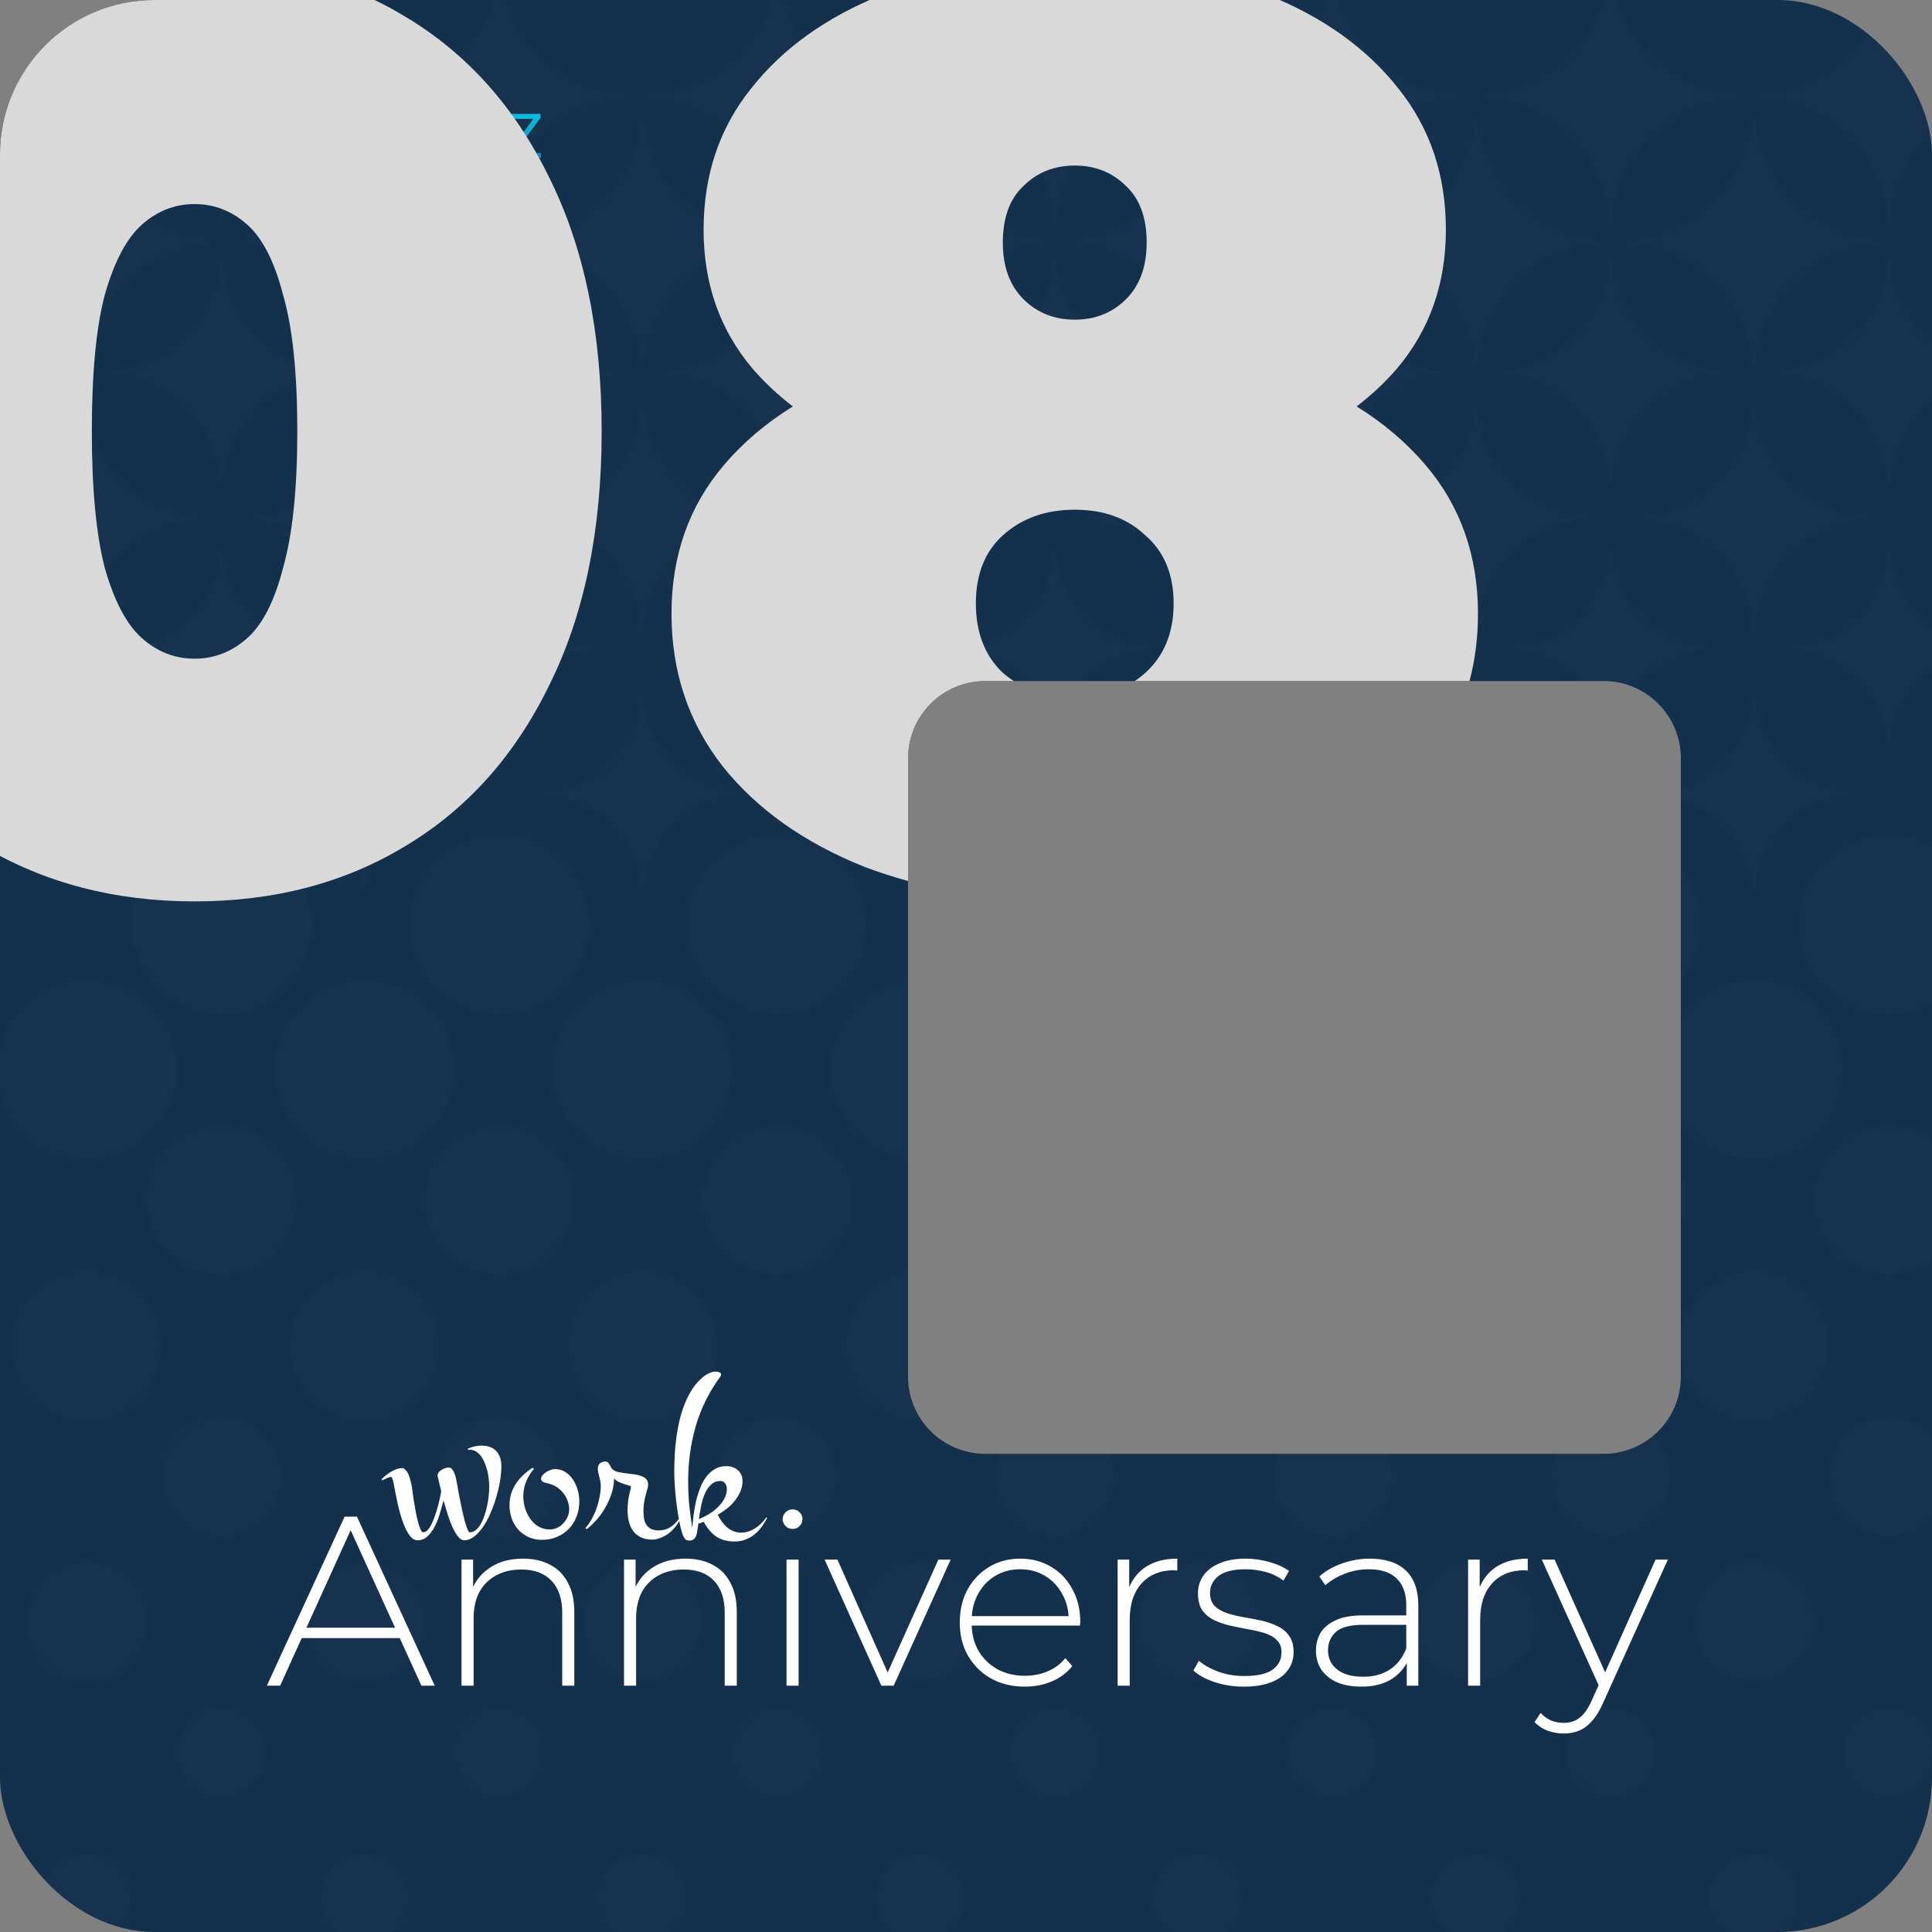 <svg width="400" height="400" viewBox="0 0 400 400" fill="none" xmlns="http://www.w3.org/2000/svg">
<rect x="0" y="0" width="400" height="400" fill="#808080" stroke="none"/>
<g clip-path="url(#clip0_611_1688)">
<path fill-rule="evenodd" clip-rule="evenodd" d="M32 0C14.327 0 0 14.327 0 32V368C0 385.673 14.327 400 32 400H368C385.673 400 400 385.673 400 368V32C400 14.327 385.673 0 368 0H32ZM204 141C195.163 141 188 148.163 188 157V285C188 293.837 195.163 301 204 301H332C340.837 301 348 293.837 348 285V157C348 148.163 340.837 141 332 141H204Z" fill="#13304C"/>
<path opacity="0.25" fill-rule="evenodd" clip-rule="evenodd" d="M45.881 47.885C45.881 32.461 33.364 19.943 17.941 19.943C33.364 19.943 45.881 7.424 45.881 -8C45.881 7.424 58.399 19.943 73.822 19.943C58.399 19.943 45.881 32.461 45.881 47.885ZM103.383 47.885C103.383 32.461 90.866 19.943 75.442 19.943C90.866 19.943 103.383 7.424 103.383 -8C103.383 7.424 115.9 19.943 131.324 19.943C115.9 19.943 103.383 32.461 103.383 47.885ZM160.941 47.885C160.941 32.461 148.423 19.943 133 19.943C148.423 19.943 160.941 7.424 160.941 -8C160.941 7.424 173.458 19.943 188.881 19.943C173.458 19.943 160.941 32.461 160.941 47.885ZM218.442 47.885C218.442 32.461 205.925 19.943 190.502 19.943C205.925 19.943 218.442 7.424 218.442 -8C218.442 7.424 230.96 19.943 246.383 19.943C230.96 19.943 218.442 32.461 218.442 47.885ZM248.004 19.943C263.427 19.943 275.944 32.461 275.944 47.885C275.944 32.461 288.462 19.943 303.885 19.943C288.462 19.943 275.944 7.424 275.944 -8C275.944 7.424 263.427 19.943 248.004 19.943ZM333.502 47.885C333.502 32.461 320.984 19.943 305.561 19.943C320.984 19.943 333.502 7.424 333.502 -8C333.502 7.424 346.019 19.943 361.442 19.943C346.019 19.943 333.502 32.461 333.502 47.885ZM363.119 19.943C378.542 19.943 391.059 32.461 391.059 47.885C391.059 32.461 403.577 19.943 419 19.943C403.577 19.943 391.059 7.424 391.059 -8C391.059 7.424 378.542 19.943 363.119 19.943ZM366.248 77.057C379.939 77.057 391.059 88.178 391.059 101.87C391.059 88.178 402.18 77.057 415.871 77.057C402.18 77.057 391.059 65.936 391.059 52.244C391.059 65.936 379.939 77.057 366.248 77.057ZM391.059 155.911C391.059 143.952 381.392 134.284 369.433 134.284C381.392 134.284 391.059 124.615 391.059 112.6C391.059 124.56 400.727 134.228 412.685 134.228C400.727 134.228 391.059 143.896 391.059 155.911ZM391.004 172.9C401.219 172.9 409.5 181.182 409.5 191.398V191.454C409.5 201.67 401.219 209.952 391.004 209.952C380.788 209.952 372.507 201.67 372.507 191.454V191.398C372.507 181.182 380.788 172.9 391.004 172.9ZM406.427 248.513C406.427 240.025 399.547 233.145 391.059 233.145C382.572 233.145 375.692 240.025 375.692 248.513C375.692 257.001 382.572 263.881 391.059 263.881C399.547 263.881 406.427 257.001 406.427 248.513ZM391.031 293.445C397.775 293.445 403.241 298.912 403.241 305.656C403.241 312.4 397.775 317.867 391.031 317.867C384.288 317.867 378.821 312.4 378.821 305.656C378.821 298.912 384.288 293.445 391.031 293.445ZM400.112 362.798C400.112 357.798 396.059 353.745 391.059 353.745H391.004C386.004 353.745 381.951 357.798 381.951 362.798V362.854C381.951 367.854 386.004 371.908 391.004 371.908H391.059C396.059 371.908 400.112 367.854 400.112 362.854V362.798ZM391.004 414.045C394.275 414.045 396.927 416.697 396.927 419.969C396.927 423.24 394.275 425.893 391.004 425.893C387.732 425.893 385.08 423.24 385.08 419.969C385.08 416.697 387.732 414.045 391.004 414.045ZM393.854 477.139C393.854 475.596 392.603 474.345 391.059 474.345C389.516 474.345 388.265 475.596 388.265 477.139C388.265 478.683 389.516 479.934 391.059 479.934C392.603 479.934 393.854 478.683 393.854 477.139ZM335.178 50.009C350.601 50.009 363.119 62.527 363.119 77.952C363.119 62.527 375.636 50.009 391.059 50.009C375.636 50.009 363.119 37.491 363.119 22.066C363.119 37.491 350.601 50.009 335.178 50.009ZM363.119 131.992C363.119 118.3 351.998 107.179 338.308 107.179C351.998 107.179 363.119 96.058 363.119 82.366C363.119 96.058 374.239 107.179 387.93 107.179C374.239 107.179 363.119 118.3 363.119 131.992ZM348 165.343C356.771 168.1 363.119 176.287 363.119 185.978C363.119 173.962 372.786 164.294 384.745 164.294C372.786 164.294 363.119 154.626 363.119 142.667C363.119 152.403 356.771 160.598 348 163.356V165.343ZM338.288 142.283C342.25 137.364 348.317 134.228 355.128 134.228C343.169 134.228 333.502 124.56 333.502 112.6C333.502 124.615 323.834 134.284 311.876 134.284C318.05 134.284 323.614 136.861 327.551 141H332C334.232 141 336.358 141.457 338.288 142.283ZM281.849 141C285.789 136.825 291.372 134.228 297.57 134.228C285.612 134.228 275.944 124.56 275.944 112.6C275.944 124.615 266.277 134.284 254.318 134.284C260.492 134.284 266.056 136.861 269.993 141H281.849ZM224.347 141C228.288 136.825 233.87 134.228 240.068 134.228C228.11 134.228 218.442 124.56 218.442 112.6C218.442 124.615 208.775 134.284 196.816 134.284C202.991 134.284 208.554 136.861 212.492 141H224.347ZM188 239.795V203.135C178.968 204.356 172.005 212.097 172.005 221.465C172.005 230.832 178.968 238.574 188 239.795ZM188 263.469C180.703 264.664 175.134 270.999 175.134 278.635C175.134 287.123 182.015 294.003 190.502 294.003C190.591 294.003 190.681 294.003 190.77 294.001C189.022 291.437 188 288.338 188 285V263.469ZM188 175.859V157C188 153.481 189.136 150.227 191.062 147.585C190.695 146.006 190.502 144.359 190.502 142.667C190.502 154.682 180.834 164.35 168.876 164.35C177.177 164.35 184.374 169.009 188 175.859ZM381.56 221.465C381.56 211.249 373.278 202.967 363.063 202.967C356.851 202.967 351.354 206.029 348 210.727V232.203C351.354 236.9 356.851 239.963 363.063 239.963C373.278 239.963 381.56 231.681 381.56 221.465ZM348 179.981V202.872C350.47 199.727 351.943 195.763 351.943 191.454V191.398C351.943 187.09 350.47 183.125 348 179.981ZM363.119 263.267C371.606 263.267 378.486 270.147 378.486 278.635C378.486 287.123 371.606 294.003 363.119 294.003C355.577 294.003 349.303 288.57 348 281.403V275.867C349.303 268.701 355.577 263.267 363.119 263.267ZM375.301 335.778C375.301 329.034 369.834 323.567 363.091 323.567C356.347 323.567 350.881 329.034 350.881 335.778C350.881 342.522 356.347 347.989 363.091 347.989C369.834 347.989 375.301 342.522 375.301 335.778ZM363.063 383.867H363.119C368.118 383.867 372.172 387.921 372.172 392.921V392.976C372.172 397.977 368.118 402.03 363.119 402.03H363.063C358.063 402.03 354.01 397.977 354.01 392.976V392.921C354.01 387.921 358.063 383.867 363.063 383.867ZM363.063 444.111C359.792 444.111 357.14 446.764 357.14 450.035C357.14 453.307 359.792 455.959 363.063 455.959H363.119C366.39 455.959 369.042 453.307 369.042 450.035C369.042 446.764 366.39 444.111 363.119 444.111H363.063ZM363.119 504.412C364.662 504.412 365.913 505.663 365.913 507.206C365.913 508.749 364.662 510 363.119 510C361.576 510 360.325 508.749 360.325 507.206C360.325 505.663 361.576 504.412 363.119 504.412ZM308.691 77.057C322.381 77.057 333.502 88.178 333.502 101.87C333.502 88.178 344.622 77.057 358.313 77.057C344.622 77.057 333.502 65.936 333.502 52.244C333.502 65.936 322.381 77.057 308.691 77.057ZM348 253.621C348.563 252.023 348.869 250.304 348.869 248.513C348.869 246.722 348.563 245.003 348 243.405V253.621ZM342.314 297.233C344.402 299.424 345.684 302.39 345.684 305.656C345.684 312.4 340.217 317.867 333.474 317.867C326.73 317.867 321.264 312.4 321.264 305.656C321.264 304.007 321.59 302.435 322.183 301H332C335.93 301 339.529 299.583 342.314 297.233ZM287.317 301C287.911 302.435 288.238 304.007 288.238 305.656C288.238 312.4 282.759 317.867 276 317.867C269.241 317.867 263.762 312.4 263.762 305.656C263.762 304.007 264.089 302.435 264.683 301H287.317ZM207.123 301C206.531 302.435 206.204 304.007 206.204 305.656C206.204 312.4 211.671 317.867 218.414 317.867C225.158 317.867 230.624 312.4 230.624 305.656C230.624 304.007 230.298 302.435 229.706 301H207.123ZM333.502 353.745H333.446C328.446 353.745 324.393 357.798 324.393 362.798V362.854C324.393 367.854 328.446 371.908 333.446 371.908H333.502C338.501 371.908 342.555 367.854 342.555 362.854V362.798C342.555 357.798 338.501 353.745 333.502 353.745ZM333.446 414.045H333.502C336.773 414.045 339.425 416.697 339.425 419.969C339.425 423.24 336.773 425.893 333.502 425.893H333.446C330.174 425.893 327.522 423.24 327.522 419.969C327.522 416.697 330.174 414.045 333.446 414.045ZM336.296 477.139C336.296 475.596 335.045 474.345 333.502 474.345C331.959 474.345 330.708 475.596 330.708 477.139C330.708 478.683 331.959 479.934 333.502 479.934C335.045 479.934 336.296 478.683 336.296 477.139ZM277.621 50.009C293.044 50.009 305.561 62.527 305.561 77.952C305.561 62.527 318.079 50.009 333.502 50.009C318.079 50.009 305.561 37.491 305.561 22.066C305.561 37.491 293.044 50.009 277.621 50.009ZM305.561 131.992C305.561 118.3 294.441 107.179 280.75 107.179C294.441 107.179 305.561 96.058 305.561 82.366C305.561 96.058 316.682 107.179 330.372 107.179C316.682 107.179 305.561 118.3 305.561 131.992ZM305.533 323.567C312.277 323.567 317.743 329.034 317.743 335.778C317.743 342.522 312.277 347.989 305.533 347.989C298.79 347.989 293.323 342.522 293.323 335.778C293.323 329.034 298.79 323.567 305.533 323.567ZM305.561 383.867H305.505C300.506 383.867 296.453 387.921 296.453 392.921V392.976C296.453 397.977 300.506 402.03 305.505 402.03H305.561C310.561 402.03 314.614 397.977 314.614 392.976V392.921C314.614 387.921 310.561 383.867 305.561 383.867ZM305.505 444.111C308.777 444.111 311.429 446.764 311.429 450.035C311.429 453.307 308.777 455.959 305.505 455.959C302.234 455.959 299.582 453.307 299.582 450.035C299.582 446.764 302.234 444.111 305.505 444.111ZM308.355 507.206C308.355 505.663 307.104 504.412 305.561 504.412C304.018 504.412 302.767 505.663 302.767 507.206C302.767 508.749 304.018 510 305.561 510C307.104 510 308.355 508.749 308.355 507.206ZM275.944 101.87C275.944 88.178 264.824 77.057 251.133 77.057C264.824 77.057 275.944 65.936 275.944 52.244C275.944 65.936 287.065 77.057 300.755 77.057C287.065 77.057 275.944 88.178 275.944 101.87ZM275.944 353.745H276C281 353.745 285.053 357.798 285.053 362.798V362.854C285.053 367.854 281 371.908 276 371.908H275.944C270.944 371.908 266.891 367.854 266.891 362.854V362.798C266.891 357.798 270.944 353.745 275.944 353.745ZM281.868 419.969C281.868 416.697 279.216 414.045 275.944 414.045C272.673 414.045 270.021 416.697 270.021 419.969C270.021 423.24 272.673 425.893 275.944 425.893C279.216 425.893 281.868 423.24 281.868 419.969ZM275.944 474.345C277.487 474.345 278.738 475.596 278.738 477.139C278.738 478.683 277.487 479.934 275.944 479.934C274.401 479.934 273.15 478.683 273.15 477.139C273.15 475.596 274.401 474.345 275.944 474.345ZM248.004 77.952C248.004 62.527 235.486 50.009 220.063 50.009C235.486 50.009 248.004 37.491 248.004 22.066C248.004 37.491 260.521 50.009 275.944 50.009C260.521 50.009 248.004 62.527 248.004 77.952ZM223.192 107.179C236.883 107.179 248.004 118.3 248.004 131.992C248.004 118.3 259.124 107.179 272.815 107.179C259.124 107.179 248.004 96.058 248.004 82.366C248.004 96.058 236.883 107.179 223.192 107.179ZM260.297 335.778C260.297 329.034 254.818 323.567 248.059 323.567C241.301 323.567 235.821 329.034 235.821 335.778C235.821 342.522 241.301 347.989 248.059 347.989C254.818 347.989 260.297 342.522 260.297 335.778ZM238.951 392.921C238.951 387.921 243.004 383.867 248.004 383.867H248.059C253.059 383.867 257.112 387.921 257.112 392.921V392.976C257.112 397.977 253.059 402.03 248.059 402.03H248.004C243.004 402.03 238.951 397.977 238.951 392.976V392.921ZM253.927 450.035C253.927 446.764 251.275 444.111 248.004 444.111C244.732 444.111 242.08 446.764 242.08 450.035C242.08 453.307 244.732 455.959 248.004 455.959C251.275 455.959 253.927 453.307 253.927 450.035ZM248.004 504.412C249.547 504.412 250.798 505.663 250.798 507.206C250.798 508.749 249.547 510 248.004 510C246.46 510 245.209 508.749 245.209 507.206C245.209 505.663 246.46 504.412 248.004 504.412ZM193.631 77.057C207.322 77.057 218.442 88.178 218.442 101.87C218.442 88.178 229.563 77.057 243.254 77.057C229.563 77.057 218.442 65.936 218.442 52.244C218.442 65.936 207.322 77.057 193.631 77.057ZM218.498 353.745H218.442C213.443 353.745 209.39 357.798 209.39 362.798V362.854C209.39 367.854 213.443 371.908 218.442 371.908H218.498C223.498 371.908 227.551 367.854 227.551 362.854V362.798C227.551 357.798 223.498 353.745 218.498 353.745ZM218.442 414.045H218.498C221.77 414.045 224.422 416.697 224.422 419.969C224.422 423.24 221.77 425.893 218.498 425.893H218.442C215.171 425.893 212.519 423.24 212.519 419.969C212.519 416.697 215.171 414.045 218.442 414.045ZM221.236 477.139C221.236 475.596 219.986 474.345 218.442 474.345C216.899 474.345 215.648 475.596 215.648 477.139C215.648 478.683 216.899 479.934 218.442 479.934C219.986 479.934 221.236 478.683 221.236 477.139ZM162.561 50.009C177.984 50.009 190.502 62.527 190.502 77.952C190.502 62.527 203.019 50.009 218.442 50.009C203.019 50.009 190.502 37.491 190.502 22.066C190.502 37.491 177.984 50.009 162.561 50.009ZM190.502 131.992C190.502 118.3 179.381 107.179 165.691 107.179C179.381 107.179 190.502 96.058 190.502 82.366C190.502 96.058 201.622 107.179 215.313 107.179C201.622 107.179 190.502 118.3 190.502 131.992ZM202.684 335.778C202.684 329.034 197.217 323.567 190.474 323.567C183.73 323.567 178.264 329.034 178.264 335.778C178.264 342.522 183.73 347.989 190.474 347.989C197.217 347.989 202.684 342.522 202.684 335.778ZM190.502 383.867H190.558C195.557 383.867 199.61 387.921 199.61 392.921V392.976C199.61 397.977 195.557 402.03 190.558 402.03H190.502C185.502 402.03 181.449 397.977 181.449 392.976V392.921C181.449 387.921 185.502 383.867 190.502 383.867ZM190.558 444.111H190.502C187.23 444.111 184.578 446.764 184.578 450.035C184.578 453.307 187.23 455.959 190.502 455.959H190.558C193.829 455.959 196.481 453.307 196.481 450.035C196.481 446.764 193.829 444.111 190.558 444.111ZM190.502 504.412C192.045 504.412 193.296 505.663 193.296 507.206C193.296 508.749 192.045 510 190.502 510C188.959 510 187.708 508.749 187.708 507.206C187.708 505.663 188.959 504.412 190.502 504.412ZM136.129 77.057C149.82 77.057 160.941 88.178 160.941 101.87C160.941 88.178 172.061 77.057 185.752 77.057C172.061 77.057 160.941 65.936 160.941 52.244C160.941 65.936 149.82 77.057 136.129 77.057ZM160.941 155.911C160.941 143.952 151.273 134.284 139.315 134.284C151.273 134.284 160.941 124.615 160.941 112.6C160.941 124.56 170.608 134.228 182.567 134.228C170.608 134.228 160.941 143.896 160.941 155.911ZM160.885 172.9C171.1 172.9 179.381 181.182 179.381 191.398V191.454C179.381 201.67 171.1 209.952 160.885 209.952C150.669 209.952 142.388 201.67 142.388 191.454V191.398C142.388 181.182 150.669 172.9 160.885 172.9ZM176.308 248.513C176.308 240.025 169.428 233.145 160.941 233.145C152.453 233.145 145.573 240.025 145.573 248.513C145.573 257.001 152.453 263.881 160.941 263.881C169.428 263.881 176.308 257.001 176.308 248.513ZM160.913 293.445C167.656 293.445 173.123 298.912 173.123 305.656C173.123 312.4 167.656 317.867 160.913 317.867C154.169 317.867 148.703 312.4 148.703 305.656C148.703 298.912 154.169 293.445 160.913 293.445ZM160.941 353.745H160.885C155.885 353.745 151.832 357.798 151.832 362.798V362.854C151.832 367.854 155.885 371.908 160.885 371.908H160.941C165.94 371.908 169.993 367.854 169.993 362.854V362.798C169.993 357.798 165.94 353.745 160.941 353.745ZM160.885 414.045C164.156 414.045 166.808 416.697 166.808 419.969C166.808 423.24 164.156 425.893 160.885 425.893C157.613 425.893 154.961 423.24 154.961 419.969C154.961 416.697 157.613 414.045 160.885 414.045ZM163.735 477.139C163.735 475.596 162.484 474.345 160.941 474.345C159.397 474.345 158.147 475.596 158.147 477.139C158.147 478.683 159.397 479.934 160.941 479.934C162.484 479.934 163.735 478.683 163.735 477.139ZM105.059 50.009C120.483 50.009 133 62.527 133 77.952C133 62.527 145.517 50.009 160.941 50.009C145.517 50.009 133 37.491 133 22.066C133 37.491 120.483 50.009 105.059 50.009ZM133 131.992C133 118.3 121.88 107.179 108.189 107.179C121.88 107.179 133 96.058 133 82.366C133 96.058 144.12 107.179 157.811 107.179C144.12 107.179 133 118.3 133 131.992ZM111.374 164.35C123.333 164.35 133 174.018 133 185.978C133 173.962 142.667 164.294 154.626 164.294C142.667 164.294 133 154.626 133 142.667C133 154.682 123.333 164.35 111.374 164.35ZM151.441 221.465C151.441 211.249 143.16 202.967 132.944 202.967C122.729 202.967 114.447 211.249 114.447 221.465C114.447 231.681 122.729 239.963 132.944 239.963C143.16 239.963 151.441 231.681 151.441 221.465ZM133 263.267C141.487 263.267 148.367 270.147 148.367 278.635C148.367 287.123 141.487 294.003 133 294.003C124.513 294.003 117.633 287.123 117.633 278.635C117.633 270.147 124.513 263.267 133 263.267ZM145.238 335.778C145.238 329.034 139.759 323.567 133 323.567C126.241 323.567 120.762 329.034 120.762 335.778C120.762 342.522 126.241 347.989 133 347.989C139.759 347.989 145.238 342.522 145.238 335.778ZM132.944 383.867H133C138 383.867 142.053 387.921 142.053 392.921V392.976C142.053 397.977 138 402.03 133 402.03H132.944C127.944 402.03 123.891 397.977 123.891 392.976V392.921C123.891 387.921 127.944 383.867 132.944 383.867ZM138.868 450.035C138.868 446.764 136.216 444.111 132.944 444.111C129.673 444.111 127.021 446.764 127.021 450.035C127.021 453.307 129.673 455.959 132.944 455.959C136.216 455.959 138.868 453.307 138.868 450.035ZM133 504.412C134.543 504.412 135.794 505.663 135.794 507.206C135.794 508.749 134.543 510 133 510C131.457 510 130.206 508.749 130.206 507.206C130.206 505.663 131.457 504.412 133 504.412ZM78.572 77.057C92.263 77.057 103.383 88.178 103.383 101.87C103.383 88.178 114.503 77.057 128.194 77.057C114.503 77.057 103.383 65.936 103.383 52.244C103.383 65.936 92.263 77.057 78.572 77.057ZM103.383 155.911C103.383 143.952 93.716 134.284 81.757 134.284C93.716 134.284 103.383 124.615 103.383 112.6C103.383 124.56 113.05 134.228 125.009 134.228C113.05 134.228 103.383 143.896 103.383 155.911ZM103.383 172.9H103.439C113.654 172.9 121.936 181.182 121.936 191.398V191.454C121.936 201.67 113.654 209.952 103.439 209.952H103.383C93.168 209.952 84.886 201.67 84.886 191.454V191.398C84.886 181.182 93.168 172.9 103.383 172.9ZM118.75 248.513C118.75 240.025 111.87 233.145 103.383 233.145C94.896 233.145 88.016 240.025 88.016 248.513C88.016 257.001 94.896 263.881 103.383 263.881C111.87 263.881 118.75 257.001 118.75 248.513ZM103.411 293.445C110.154 293.445 115.621 298.912 115.621 305.656C115.621 312.4 110.154 317.867 103.411 317.867C96.668 317.867 91.201 312.4 91.201 305.656C91.201 298.912 96.668 293.445 103.411 293.445ZM103.439 353.745H103.383C98.383 353.745 94.33 357.798 94.33 362.798V362.854C94.33 367.854 98.383 371.908 103.383 371.908H103.439C108.439 371.908 112.492 367.854 112.492 362.854V362.798C112.492 357.798 108.439 353.745 103.439 353.745ZM103.383 414.045C106.654 414.045 109.306 416.697 109.306 419.969C109.306 423.24 106.654 425.893 103.383 425.893C100.112 425.893 97.46 423.24 97.46 419.969C97.46 416.697 100.112 414.045 103.383 414.045ZM106.177 477.139C106.177 475.596 104.926 474.345 103.383 474.345C101.84 474.345 100.589 475.596 100.589 477.139C100.589 478.683 101.84 479.934 103.383 479.934C104.926 479.934 106.177 478.683 106.177 477.139ZM47.502 50.009C62.925 50.009 75.442 62.527 75.442 77.952C75.442 62.527 87.96 50.009 103.383 50.009C87.96 50.009 75.442 37.491 75.442 22.066C75.442 37.491 62.925 50.009 47.502 50.009ZM75.442 131.992C75.442 118.3 64.322 107.179 50.631 107.179C64.322 107.179 75.442 96.058 75.442 82.366C75.442 96.058 86.563 107.179 100.254 107.179C86.563 107.179 75.442 118.3 75.442 131.992ZM53.816 164.35C65.775 164.35 75.442 174.018 75.442 185.978C75.442 173.962 85.11 164.294 97.068 164.294C85.11 164.294 75.442 154.626 75.442 142.667C75.442 154.682 65.775 164.35 53.816 164.35ZM93.939 221.465C93.939 211.249 85.658 202.967 75.442 202.967C65.227 202.967 56.946 211.249 56.946 221.465C56.946 231.681 65.227 239.963 75.442 239.963C85.658 239.963 93.939 231.681 93.939 221.465ZM75.442 263.267C83.93 263.267 90.81 270.147 90.81 278.635C90.81 287.123 83.93 294.003 75.442 294.003C66.955 294.003 60.075 287.123 60.075 278.635C60.075 270.147 66.955 263.267 75.442 263.267ZM87.68 335.778C87.68 329.034 82.214 323.567 75.47 323.567C68.727 323.567 63.26 329.034 63.26 335.778C63.26 342.522 68.727 347.989 75.47 347.989C82.214 347.989 87.68 342.522 87.68 335.778ZM75.442 383.867H75.498C80.498 383.867 84.551 387.921 84.551 392.921V392.976C84.551 397.977 80.498 402.03 75.498 402.03H75.442C70.443 402.03 66.39 397.977 66.39 392.976V392.921C66.39 387.921 70.443 383.867 75.442 383.867ZM81.366 450.035C81.366 446.764 78.714 444.111 75.442 444.111C72.171 444.111 69.519 446.764 69.519 450.035C69.519 453.307 72.171 455.959 75.442 455.959C78.714 455.959 81.366 453.307 81.366 450.035ZM75.442 504.412C76.986 504.412 78.236 505.663 78.236 507.206C78.236 508.749 76.986 510 75.442 510C73.899 510 72.648 508.749 72.648 507.206C72.648 505.663 73.899 504.412 75.442 504.412ZM21.07 77.057C34.761 77.057 45.881 88.178 45.881 101.87C45.881 88.178 57.002 77.057 70.692 77.057C57.002 77.057 45.881 65.936 45.881 52.244C45.881 65.936 34.761 77.057 21.07 77.057ZM45.881 155.911C45.881 143.952 36.214 134.284 24.255 134.284C36.214 134.284 45.881 124.615 45.881 112.6C45.881 124.56 55.549 134.228 67.507 134.228C55.549 134.228 45.881 143.896 45.881 155.911ZM45.881 172.9C56.097 172.9 64.378 181.182 64.378 191.398V191.454C64.378 201.67 56.097 209.952 45.881 209.952C35.666 209.952 27.384 201.67 27.384 191.454V191.398C27.384 181.182 35.666 172.9 45.881 172.9ZM61.249 248.513C61.249 240.025 54.368 233.145 45.881 233.145C37.394 233.145 30.514 240.025 30.514 248.513C30.514 257.001 37.394 263.881 45.881 263.881C54.368 263.881 61.249 257.001 61.249 248.513ZM45.853 293.445C52.597 293.445 58.063 298.912 58.063 305.656C58.063 312.4 52.597 317.867 45.853 317.867C39.11 317.867 33.643 312.4 33.643 305.656C33.643 298.912 39.11 293.445 45.853 293.445ZM45.937 353.745H45.881C40.882 353.745 36.828 357.798 36.828 362.798V362.854C36.828 367.854 40.882 371.908 45.881 371.908H45.937C50.937 371.908 54.99 367.854 54.99 362.854V362.798C54.99 357.798 50.937 353.745 45.937 353.745ZM45.881 414.045C49.153 414.045 51.805 416.697 51.805 419.969C51.805 423.24 49.153 425.893 45.881 425.893C42.61 425.893 39.958 423.24 39.958 419.969C39.958 416.697 42.61 414.045 45.881 414.045ZM48.675 477.139C48.675 475.596 47.424 474.345 45.881 474.345C44.338 474.345 43.087 475.596 43.087 477.139C43.087 478.683 44.338 479.934 45.881 479.934C47.424 479.934 48.675 478.683 48.675 477.139ZM-10 50.009C5.423 50.009 17.941 62.527 17.941 77.952C17.941 62.527 30.458 50.009 45.881 50.009C30.458 50.009 17.941 37.491 17.941 22.066C17.941 37.491 5.423 50.009 -10 50.009ZM17.941 131.992C17.941 118.3 6.82 107.179 -6.871 107.179C6.82 107.179 17.941 96.058 17.941 82.366C17.941 96.058 29.061 107.179 42.752 107.179C29.061 107.179 17.941 118.3 17.941 131.992ZM-3.685 164.35C8.273 164.35 17.941 174.018 17.941 185.978C17.941 173.962 27.608 164.294 39.567 164.294C27.608 164.294 17.941 154.626 17.941 142.667C17.941 154.682 8.273 164.35 -3.685 164.35ZM36.437 221.465C36.437 211.249 28.156 202.967 17.941 202.967C7.725 202.967 -0.556 211.249 -0.556 221.465C-0.556 231.681 7.725 239.963 17.941 239.963C28.156 239.963 36.437 231.681 36.437 221.465ZM17.941 263.267C26.428 263.267 33.308 270.147 33.308 278.635C33.308 287.123 26.428 294.003 17.941 294.003C9.453 294.003 2.573 287.123 2.573 278.635C2.573 270.147 9.453 263.267 17.941 263.267ZM30.179 335.778C30.179 329.034 24.699 323.567 17.941 323.567C11.182 323.567 5.703 329.034 5.703 335.778C5.703 342.522 11.182 347.989 17.941 347.989C24.699 347.989 30.179 342.522 30.179 335.778ZM17.941 383.867H17.997C22.996 383.867 27.049 387.921 27.049 392.921V392.976C27.049 397.977 22.996 402.03 17.997 402.03H17.941C12.941 402.03 8.888 397.977 8.888 392.976V392.921C8.888 387.921 12.941 383.867 17.941 383.867ZM23.864 450.035C23.864 446.764 21.212 444.111 17.941 444.111C14.669 444.111 12.017 446.764 12.017 450.035C12.017 453.307 14.669 455.959 17.941 455.959C21.212 455.959 23.864 453.307 23.864 450.035ZM17.941 504.412C19.484 504.412 20.735 505.663 20.735 507.206C20.735 508.749 19.484 510 17.941 510C16.398 510 15.146 508.749 15.146 507.206C15.146 505.663 16.398 504.412 17.941 504.412Z" fill="white" fill-opacity="0.05"/>
<path d="M103.805 303.547C103.805 304.442 103.715 305.451 103.536 306.574C103.357 307.681 103.097 308.804 102.755 309.943C102.429 311.083 102.031 312.189 101.559 313.264C101.103 314.338 100.582 315.298 99.996 316.145C99.426 316.975 98.808 317.642 98.141 318.146C97.49 318.651 96.806 318.903 96.09 318.903C95.667 318.903 95.252 318.651 94.845 318.146C94.454 317.658 94.072 317.015 93.697 316.218C93.339 315.42 93.005 314.533 92.696 313.557C92.387 312.58 92.102 311.612 91.842 310.651C91.598 311.547 91.329 312.482 91.036 313.459C90.743 314.436 90.385 315.331 89.962 316.145C89.539 316.942 89.042 317.601 88.473 318.122C87.903 318.643 87.228 318.903 86.446 318.903C85.942 318.903 85.478 318.667 85.055 318.195C84.648 317.723 84.273 317.129 83.932 316.413C83.606 315.681 83.305 314.875 83.028 313.996C82.768 313.101 82.54 312.238 82.345 311.408C82.166 310.562 82.011 309.797 81.881 309.113C81.751 308.43 81.653 307.925 81.588 307.6C81.572 307.551 81.547 307.429 81.515 307.233C81.482 307.038 81.441 306.835 81.393 306.623C81.344 306.411 81.279 306.224 81.197 306.062C81.132 305.882 81.067 305.793 81.002 305.793C80.725 305.793 80.4 305.882 80.025 306.062C79.667 306.224 79.374 306.371 79.147 306.501L79 306.257C79.228 306.013 79.505 305.76 79.83 305.5C80.172 305.223 80.53 304.971 80.904 304.743C81.295 304.515 81.686 304.328 82.076 304.182C82.483 304.035 82.857 303.962 83.199 303.962C83.492 303.962 83.753 304.092 83.981 304.353C84.225 304.597 84.428 304.914 84.591 305.305C84.754 305.695 84.892 306.135 85.006 306.623C85.136 307.095 85.234 307.567 85.299 308.039C85.38 308.495 85.437 308.91 85.47 309.284C85.519 309.659 85.559 309.943 85.592 310.139C85.608 310.269 85.649 310.537 85.714 310.944C85.779 311.335 85.86 311.799 85.958 312.336C86.056 312.857 86.162 313.41 86.275 313.996C86.406 314.566 86.544 315.095 86.69 315.583C86.837 316.055 86.983 316.454 87.13 316.779C87.293 317.089 87.447 317.243 87.594 317.243C88.049 317.243 88.473 316.958 88.863 316.389C89.254 315.803 89.604 315.078 89.913 314.216C90.239 313.353 90.523 312.434 90.768 311.457C91.012 310.48 91.207 309.585 91.353 308.771C91.191 308.12 91.052 307.543 90.939 307.038C90.825 306.517 90.727 306.102 90.645 305.793C90.613 305.728 90.597 305.614 90.597 305.451C90.597 305.223 90.678 305.012 90.841 304.816C91.004 304.621 91.207 304.45 91.451 304.304C91.695 304.157 91.948 304.043 92.208 303.962C92.468 303.881 92.696 303.84 92.892 303.84C93.217 303.84 93.486 303.994 93.697 304.304C93.909 304.597 94.08 304.947 94.21 305.354C94.34 305.76 94.438 306.175 94.503 306.599C94.584 307.006 94.649 307.323 94.698 307.551C94.715 307.665 94.763 307.982 94.845 308.503C94.942 309.024 95.064 309.642 95.211 310.358C95.357 311.075 95.512 311.84 95.675 312.653C95.854 313.451 96.033 314.191 96.212 314.875C96.407 315.559 96.594 316.128 96.773 316.584C96.953 317.023 97.115 317.243 97.262 317.243C97.701 317.243 98.108 317.097 98.482 316.804C98.857 316.494 99.19 316.096 99.483 315.607C99.793 315.103 100.053 314.533 100.265 313.898C100.493 313.247 100.68 312.572 100.826 311.872C100.989 311.172 101.103 310.48 101.168 309.797C101.249 309.097 101.29 308.446 101.29 307.844C101.29 307.339 101.257 306.794 101.192 306.208C101.127 305.606 101.021 305.012 100.875 304.426C100.729 303.84 100.533 303.278 100.289 302.741C100.061 302.188 99.784 301.716 99.459 301.325C99.133 300.918 98.759 300.609 98.336 300.397C97.913 300.186 97.433 300.113 96.895 300.178L96.847 299.958C97.27 299.746 97.717 299.584 98.189 299.47C98.662 299.356 99.15 299.299 99.654 299.299C101.038 299.299 102.071 299.681 102.755 300.446C103.455 301.195 103.805 302.229 103.805 303.547ZM119.942 310.798C119.942 311.937 119.755 312.995 119.381 313.972C119.007 314.948 118.478 315.795 117.794 316.511C117.11 317.227 116.288 317.788 115.328 318.195C114.384 318.602 113.334 318.806 112.179 318.806C111.153 318.806 110.226 318.61 109.396 318.22C108.582 317.845 107.882 317.333 107.296 316.682C106.71 316.031 106.262 315.274 105.953 314.411C105.644 313.532 105.489 312.596 105.489 311.604C105.489 310.773 105.603 309.984 105.831 309.235C106.075 308.487 106.409 307.795 106.832 307.16C107.255 306.509 107.76 305.915 108.346 305.378C108.932 304.825 109.566 304.328 110.25 303.889L110.543 304.108C109.859 304.906 109.322 305.785 108.932 306.745C108.541 307.705 108.346 308.723 108.346 309.797C108.346 310.578 108.46 311.376 108.688 312.189C108.932 312.987 109.282 313.719 109.737 314.387C110.193 315.054 110.763 315.599 111.446 316.022C112.13 316.446 112.911 316.657 113.79 316.657C114.343 316.657 114.864 316.543 115.353 316.315C115.841 316.088 116.264 315.778 116.622 315.388C116.996 314.997 117.289 314.558 117.501 314.069C117.729 313.565 117.843 313.044 117.843 312.507C117.843 311.986 117.761 311.481 117.599 310.993C117.452 310.489 117.241 310.025 116.964 309.602C116.687 309.162 116.354 308.771 115.963 308.43C115.572 308.072 115.149 307.779 114.693 307.551C114.433 307.421 114.181 307.323 113.937 307.258C113.709 307.193 113.456 307.119 113.18 307.038C113.066 307.022 112.944 306.997 112.813 306.965C112.683 306.916 112.561 306.867 112.447 306.818C112.333 306.753 112.236 306.672 112.154 306.574C112.073 306.477 112.032 306.354 112.032 306.208C112.032 305.915 112.138 305.646 112.35 305.402C112.561 305.158 112.813 304.947 113.106 304.768C113.399 304.572 113.709 304.426 114.034 304.328C114.36 304.214 114.645 304.157 114.889 304.157C115.719 304.157 116.451 304.369 117.086 304.792C117.721 305.215 118.25 305.752 118.673 306.403C119.096 307.054 119.413 307.771 119.625 308.552C119.837 309.333 119.942 310.082 119.942 310.798ZM140.816 314.509C140.523 315.16 140.149 315.746 139.693 316.267C139.254 316.787 138.774 317.235 138.253 317.609C137.732 317.967 137.195 318.244 136.642 318.439C136.088 318.651 135.559 318.757 135.055 318.757C134.111 318.757 133.313 318.594 132.662 318.269C132.011 317.943 131.482 317.504 131.075 316.95C130.668 316.397 130.375 315.746 130.196 314.997C130.017 314.248 129.928 313.451 129.928 312.604C129.928 311.953 129.977 311.278 130.074 310.578C130.172 309.878 130.31 309.203 130.489 308.552C130.522 308.454 130.554 308.34 130.587 308.21C130.619 308.063 130.636 307.941 130.636 307.844C130.636 307.762 130.587 307.697 130.489 307.648C130.213 307.551 129.92 307.461 129.61 307.38C129.301 307.282 128.992 307.176 128.683 307.062C128.39 306.949 128.105 306.818 127.828 306.672C127.568 306.525 127.34 306.338 127.145 306.11C127.128 307.087 126.965 308.08 126.656 309.089C126.347 310.082 125.932 311.042 125.411 311.97C124.907 312.881 124.312 313.736 123.629 314.533C122.945 315.331 122.221 316.022 121.456 316.608L121.212 316.364C121.684 315.843 122.115 315.225 122.506 314.509C122.896 313.793 123.23 313.044 123.507 312.263C123.784 311.481 123.995 310.692 124.142 309.895C124.304 309.097 124.386 308.348 124.386 307.648C124.386 307.29 124.353 306.957 124.288 306.647C124.223 306.322 124.15 306.013 124.068 305.72C124.003 305.427 123.938 305.15 123.873 304.89C123.808 304.613 123.775 304.336 123.775 304.06C123.775 303.604 123.922 303.246 124.215 302.985C124.508 302.725 124.882 302.595 125.338 302.595C125.582 302.595 125.769 302.668 125.899 302.814C126.03 302.945 126.144 303.107 126.241 303.303C126.339 303.498 126.453 303.701 126.583 303.913C126.713 304.125 126.9 304.304 127.145 304.45C127.454 304.629 127.844 304.759 128.316 304.841C128.788 304.922 129.285 304.995 129.806 305.061C130.326 305.126 130.847 305.191 131.368 305.256C131.889 305.321 132.353 305.435 132.76 305.598C133.183 305.744 133.525 305.956 133.785 306.232C134.046 306.493 134.176 306.851 134.176 307.307C134.176 307.535 134.151 307.762 134.103 307.99C134.07 308.202 134.013 308.405 133.932 308.601C133.736 309.284 133.565 309.984 133.419 310.7C133.289 311.4 133.224 312.1 133.224 312.8C133.224 313.402 133.264 313.955 133.346 314.46C133.443 314.948 133.614 315.371 133.858 315.729C134.103 316.088 134.428 316.364 134.835 316.56C135.242 316.755 135.763 316.853 136.397 316.853C137.309 316.853 138.106 316.633 138.79 316.193C139.474 315.738 140.076 315.144 140.597 314.411L140.816 314.509ZM158.834 314.265C158.508 314.899 158.134 315.51 157.711 316.096C157.288 316.682 156.799 317.202 156.246 317.658C155.693 318.114 155.074 318.472 154.391 318.732C153.707 319.009 152.934 319.147 152.071 319.147C150.509 319.147 149.223 318.789 148.214 318.073C147.221 317.357 146.383 316.356 145.699 315.07C145.504 315.152 145.309 315.225 145.113 315.29C144.934 315.339 144.755 315.396 144.576 315.461C144.544 315.738 144.511 315.99 144.479 316.218C144.446 316.446 144.413 316.657 144.381 316.853C144.348 317.064 144.308 317.292 144.259 317.536C144.21 317.78 144.129 318.008 144.015 318.22C143.901 318.431 143.746 318.602 143.551 318.732C143.355 318.879 143.087 318.952 142.745 318.952C142.257 318.952 141.915 318.798 141.72 318.488C141.524 318.195 141.37 317.87 141.256 317.512C141.012 316.73 140.784 315.786 140.572 314.68C140.377 313.573 140.206 312.434 140.06 311.262C139.913 310.074 139.799 308.902 139.718 307.746C139.636 306.59 139.596 305.565 139.596 304.67C139.596 303.596 139.628 302.465 139.693 301.276C139.758 300.072 139.872 298.859 140.035 297.639C140.198 296.418 140.418 295.214 140.694 294.025C140.987 292.821 141.354 291.674 141.793 290.583C142.232 289.493 142.753 288.483 143.355 287.556C143.974 286.612 144.698 285.798 145.528 285.114C145.903 284.805 146.326 284.536 146.798 284.309C147.286 284.081 147.766 283.967 148.238 283.967C148.434 283.967 148.653 284.016 148.897 284.113C149.158 284.195 149.288 284.357 149.288 284.602C149.288 284.732 149.223 284.886 149.093 285.065C146.765 288.272 145.081 291.682 144.039 295.295C142.997 298.892 142.477 302.709 142.477 306.745C142.477 308.405 142.55 310.008 142.696 311.555C142.859 313.085 143.071 314.688 143.331 316.364C143.396 315.518 143.486 314.615 143.6 313.654C143.73 312.678 143.901 311.717 144.112 310.773C144.34 309.829 144.625 308.926 144.967 308.063C145.309 307.185 145.732 306.411 146.236 305.744C146.741 305.077 147.327 304.548 147.994 304.157C148.678 303.75 149.475 303.547 150.387 303.547C151.347 303.547 152.145 303.832 152.779 304.401C153.414 304.955 153.731 305.72 153.731 306.696C153.731 307.25 153.642 307.795 153.463 308.332C153.284 308.869 153.04 309.382 152.73 309.87C152.438 310.342 152.096 310.79 151.705 311.213C151.331 311.636 150.94 312.002 150.533 312.312C149.947 312.767 149.304 313.207 148.604 313.63C148.865 314.134 149.158 314.615 149.483 315.07C149.809 315.51 150.167 315.9 150.558 316.242C150.948 316.568 151.38 316.828 151.852 317.023C152.34 317.219 152.877 317.316 153.463 317.316C153.984 317.316 154.488 317.235 154.977 317.072C155.481 316.893 155.953 316.665 156.393 316.389C156.832 316.096 157.239 315.762 157.613 315.388C158.004 314.997 158.354 314.59 158.663 314.167L158.834 314.265ZM149.19 306.623C148.377 306.623 147.709 306.883 147.188 307.404C146.668 307.909 146.236 308.552 145.895 309.333C145.569 310.098 145.317 310.944 145.138 311.872C144.959 312.8 144.812 313.679 144.698 314.509C145.479 314.2 146.22 313.825 146.92 313.386C147.636 312.93 148.255 312.434 148.775 311.896C149.296 311.359 149.711 310.79 150.021 310.188C150.33 309.569 150.484 308.926 150.484 308.259C150.484 307.836 150.37 307.461 150.143 307.136C149.931 306.794 149.614 306.623 149.19 306.623Z" fill="white"/>
<path d="M55.25 349L71.35 314H73.9L90 349H87.25L72.05 315.6H73.15L58 349H55.25ZM61.15 339.15L62 337H82.95L83.8 339.15H61.15ZM108.304 322.7C110.437 322.7 112.287 323.117 113.854 323.95C115.454 324.75 116.687 325.983 117.554 327.65C118.454 329.283 118.904 331.317 118.904 333.75V349H116.404V333.95C116.404 331.017 115.654 328.783 114.154 327.25C112.687 325.717 110.621 324.95 107.954 324.95C105.921 324.95 104.154 325.367 102.654 326.2C101.154 327.033 100.004 328.2 99.204 329.7C98.437 331.2 98.054 333 98.054 335.1V349H95.554V322.9H97.954V330.15L97.604 329.35C98.404 327.283 99.721 325.667 101.554 324.5C103.387 323.3 105.637 322.7 108.304 322.7ZM141.946 322.7C144.08 322.7 145.93 323.117 147.496 323.95C149.096 324.75 150.33 325.983 151.196 327.65C152.096 329.283 152.546 331.317 152.546 333.75V349H150.046V333.95C150.046 331.017 149.296 328.783 147.796 327.25C146.33 325.717 144.263 324.95 141.596 324.95C139.563 324.95 137.796 325.367 136.296 326.2C134.796 327.033 133.646 328.2 132.846 329.7C132.08 331.2 131.696 333 131.696 335.1V349H129.196V322.9H131.596V330.15L131.246 329.35C132.046 327.283 133.363 325.667 135.196 324.5C137.03 323.3 139.28 322.7 141.946 322.7ZM162.839 349V322.9H165.339V349H162.839ZM164.089 316.55C163.522 316.55 163.039 316.35 162.639 315.95C162.239 315.55 162.039 315.083 162.039 314.55C162.039 313.983 162.239 313.5 162.639 313.1C163.039 312.7 163.522 312.5 164.089 312.5C164.689 312.5 165.172 312.7 165.539 313.1C165.939 313.467 166.139 313.933 166.139 314.5C166.139 315.067 165.939 315.55 165.539 315.95C165.172 316.35 164.689 316.55 164.089 316.55ZM182.476 349L170.726 322.9H173.376L184.376 347.6H183.176L194.276 322.9H196.826L185.026 349H182.476ZM212.16 349.2C209.526 349.2 207.193 348.633 205.16 347.5C203.16 346.367 201.576 344.8 200.41 342.8C199.276 340.8 198.71 338.517 198.71 335.95C198.71 333.35 199.243 331.067 200.31 329.1C201.41 327.1 202.91 325.533 204.81 324.4C206.71 323.267 208.843 322.7 211.21 322.7C213.576 322.7 215.693 323.25 217.56 324.35C219.46 325.45 220.943 327 222.01 329C223.11 330.967 223.66 333.25 223.66 335.85C223.66 335.95 223.643 336.067 223.61 336.2C223.61 336.3 223.61 336.417 223.61 336.55H200.56V334.6H222.26L221.26 335.55C221.293 333.517 220.86 331.7 219.96 330.1C219.093 328.467 217.91 327.2 216.41 326.3C214.91 325.367 213.176 324.9 211.21 324.9C209.276 324.9 207.543 325.367 206.01 326.3C204.51 327.2 203.326 328.467 202.46 330.1C201.593 331.7 201.16 333.533 201.16 335.6V336.05C201.16 338.183 201.626 340.083 202.56 341.75C203.526 343.383 204.843 344.667 206.51 345.6C208.176 346.5 210.076 346.95 212.21 346.95C213.876 346.95 215.426 346.65 216.86 346.05C218.326 345.45 219.56 344.533 220.56 343.3L222.01 344.95C220.876 346.35 219.443 347.417 217.71 348.15C216.01 348.85 214.16 349.2 212.16 349.2ZM231.394 349V322.9H233.794V330.05L233.544 329.25C234.277 327.15 235.51 325.533 237.244 324.4C238.977 323.267 241.144 322.7 243.744 322.7V325.15C243.644 325.15 243.544 325.15 243.444 325.15C243.344 325.117 243.244 325.1 243.144 325.1C240.244 325.1 237.977 326.017 236.344 327.85C234.71 329.65 233.894 332.167 233.894 335.4V349H231.394ZM257.525 349.2C255.358 349.2 253.325 348.883 251.425 348.25C249.558 347.617 248.108 346.817 247.075 345.85L248.225 343.85C249.225 344.717 250.558 345.467 252.225 346.1C253.892 346.7 255.692 347 257.625 347C260.358 347 262.325 346.55 263.525 345.65C264.725 344.75 265.325 343.567 265.325 342.1C265.325 341.033 265.008 340.2 264.375 339.6C263.775 338.967 262.958 338.483 261.925 338.15C260.892 337.817 259.758 337.55 258.525 337.35C257.292 337.117 256.058 336.867 254.825 336.6C253.592 336.333 252.458 335.95 251.425 335.45C250.392 334.95 249.558 334.267 248.925 333.4C248.325 332.5 248.025 331.317 248.025 329.85C248.025 328.517 248.392 327.317 249.125 326.25C249.858 325.183 250.958 324.333 252.425 323.7C253.892 323.033 255.725 322.7 257.925 322.7C259.558 322.7 261.192 322.933 262.825 323.4C264.492 323.867 265.842 324.483 266.875 325.25L265.725 327.25C264.625 326.417 263.392 325.817 262.025 325.45C260.658 325.083 259.275 324.9 257.875 324.9C255.342 324.9 253.475 325.367 252.275 326.3C251.108 327.233 250.525 328.4 250.525 329.8C250.525 330.9 250.825 331.783 251.425 332.45C252.058 333.083 252.892 333.583 253.925 333.95C254.958 334.283 256.092 334.567 257.325 334.8C258.558 335 259.792 335.233 261.025 335.5C262.258 335.767 263.392 336.15 264.425 336.65C265.458 337.117 266.275 337.783 266.875 338.65C267.508 339.483 267.825 340.617 267.825 342.05C267.825 343.483 267.425 344.733 266.625 345.8C265.858 346.867 264.708 347.7 263.175 348.3C261.642 348.9 259.758 349.2 257.525 349.2ZM291.252 349V343.05L291.152 342.15V332.35C291.152 329.917 290.485 328.067 289.152 326.8C287.852 325.533 285.935 324.9 283.402 324.9C281.602 324.9 279.919 325.217 278.352 325.85C276.819 326.45 275.502 327.233 274.402 328.2L273.152 326.4C274.452 325.233 276.019 324.333 277.852 323.7C279.685 323.033 281.602 322.7 283.602 322.7C286.835 322.7 289.319 323.517 291.052 325.15C292.785 326.783 293.652 329.217 293.652 332.45V349H291.252ZM281.852 349.2C279.919 349.2 278.235 348.9 276.802 348.3C275.402 347.667 274.319 346.783 273.552 345.65C272.819 344.517 272.452 343.217 272.452 341.75C272.452 340.417 272.752 339.217 273.352 338.15C273.985 337.05 275.019 336.167 276.452 335.5C277.885 334.8 279.802 334.45 282.202 334.45H291.802V336.4H282.252C279.552 336.4 277.652 336.9 276.552 337.9C275.485 338.9 274.952 340.15 274.952 341.65C274.952 343.317 275.585 344.65 276.852 345.65C278.119 346.65 279.902 347.15 282.202 347.15C284.402 347.15 286.252 346.65 287.752 345.65C289.285 344.65 290.419 343.2 291.152 341.3L291.852 343C291.152 344.9 289.952 346.417 288.252 347.55C286.585 348.65 284.452 349.2 281.852 349.2ZM303.952 349V322.9H306.352V330.05L306.102 329.25C306.836 327.15 308.069 325.533 309.802 324.4C311.536 323.267 313.702 322.7 316.302 322.7V325.15C316.202 325.15 316.102 325.15 316.002 325.15C315.902 325.117 315.802 325.1 315.702 325.1C312.802 325.1 310.536 326.017 308.902 327.85C307.269 329.65 306.452 332.167 306.452 335.4V349H303.952ZM323.763 358.9C322.563 358.9 321.429 358.7 320.363 358.3C319.329 357.9 318.446 357.317 317.712 356.55L318.962 354.65C319.629 355.35 320.346 355.867 321.113 356.2C321.913 356.533 322.813 356.7 323.813 356.7C325.013 356.7 326.063 356.367 326.963 355.7C327.896 355.033 328.763 353.817 329.563 352.05L331.363 348.05L331.713 347.6L342.763 322.9H345.313L331.912 352.55C331.213 354.15 330.446 355.4 329.613 356.3C328.813 357.233 327.929 357.9 326.963 358.3C325.996 358.7 324.929 358.9 323.763 358.9ZM331.313 349.65L319.213 322.9H321.863L332.863 347.45L331.313 349.65Z" fill="white"/>
<path d="M37.217 23.371H34.683V32.697H37.217V23.371Z" fill="url(#paint0_linear_611_1688)"/>
<path d="M48.842 28.034C48.842 30.963 46.942 32.835 44.489 32.835C43.401 32.835 42.507 32.471 41.857 31.709V36.059H39.323V23.371H41.743V24.446C42.377 23.631 43.319 23.232 44.489 23.232C46.942 23.232 48.842 25.104 48.842 28.034ZM46.276 28.034C46.276 26.422 45.318 25.451 44.05 25.451C42.783 25.451 41.825 26.422 41.825 28.034C41.825 29.646 42.783 30.616 44.05 30.616C45.318 30.616 46.276 29.646 46.276 28.034Z" fill="white"/>
<path d="M59.216 27.358V32.697H56.682V27.774C56.682 26.266 56.032 25.572 54.912 25.572C53.693 25.572 52.816 26.37 52.816 28.086V32.697H50.282V19.835H52.816V24.342C53.498 23.614 54.473 23.232 55.594 23.232C57.657 23.232 59.216 24.515 59.216 27.358Z" fill="white"/>
<path d="M69.866 28.796H63.255C63.499 29.958 64.424 30.668 65.757 30.668C66.682 30.668 67.348 30.374 67.95 29.767L69.298 31.327C68.486 32.315 67.267 32.835 65.692 32.835C62.67 32.835 60.705 30.807 60.705 28.034C60.705 25.243 62.703 23.232 65.367 23.232C67.933 23.232 69.915 25.07 69.915 28.068C69.915 28.276 69.882 28.571 69.866 28.796ZM63.222 27.219H67.527C67.349 26.041 66.52 25.278 65.383 25.278C64.229 25.278 63.401 26.023 63.222 27.219Z" fill="white"/>
<path d="M76.867 23.232V25.729C76.656 25.711 76.493 25.694 76.298 25.694C74.901 25.694 73.975 26.509 73.975 28.294V32.697H71.441V23.371H73.862V24.602C74.479 23.7 75.519 23.232 76.867 23.232Z" fill="white"/>
<path d="M29.9 29.892C29.365 30.235 28.738 30.432 28.069 30.432C27.4 30.432 26.774 30.235 26.238 29.892C25.735 29.57 25.312 29.119 25.011 28.582C24.69 28.011 24.506 27.343 24.506 26.629C24.506 25.916 24.69 25.247 25.011 24.675C25.313 24.138 25.736 23.687 26.239 23.366C26.775 23.024 27.4 22.827 28.069 22.827C28.738 22.827 29.364 23.024 29.899 23.366C30.402 23.687 30.825 24.138 31.127 24.675L32.931 22.75C32.582 22.254 32.169 21.812 31.703 21.441C30.69 20.631 29.431 20.151 28.069 20.151C26.707 20.151 25.449 20.631 24.435 21.441C23.97 21.813 23.556 22.254 23.208 22.75C22.449 23.832 22 25.174 22 26.629C22 28.084 22.45 29.426 23.208 30.507C23.557 31.004 23.97 31.445 24.435 31.816C25.449 32.626 26.707 33.105 28.069 33.105C29.431 33.105 30.69 32.626 31.703 31.816C32.169 31.445 32.582 31.004 32.931 30.507L31.127 28.582C30.826 29.119 30.404 29.57 29.9 29.892Z" fill="white"/>
<path d="M36.95 19.442C36.398 18.852 35.502 18.853 34.95 19.442C34.398 20.032 34.398 20.987 34.95 21.576C35.502 22.166 36.397 22.166 36.95 21.577C37.503 20.988 37.503 20.032 36.95 19.442Z" fill="url(#paint1_linear_611_1688)"/>
<path d="M83.332 23.51C81.854 23.51 80.701 24.151 80.083 25.261V23.579H78.979V32.697H80.132V27.913C80.132 25.833 81.286 24.619 83.121 24.619C84.746 24.619 85.688 25.607 85.688 27.531V32.697H86.841V27.41C86.841 24.792 85.411 23.51 83.332 23.51Z" fill="url(#paint2_linear_611_1688)"/>
<path d="M95.231 28.363C95.231 30.443 94.111 31.674 92.324 31.674C90.7 31.674 89.757 30.686 89.757 28.745V23.579H88.604V28.866C88.604 31.484 90.034 32.784 92.21 32.784C93.574 32.784 94.679 32.142 95.28 31.033V32.697H96.385V23.579H95.231V28.363V28.363Z" fill="url(#paint3_linear_611_1688)"/>
<path d="M106.526 31.674L111.903 24.394V23.579H105.145V24.619H110.425L105.048 31.882V32.697H112V31.674H106.526Z" fill="url(#paint4_linear_611_1688)"/>
<path d="M100.802 21.586H99.649V23.579H98.123V24.619H99.649V30.132V32.697H100.802V32.477V24.619H103.402V23.579H100.802V21.586Z" fill="url(#paint5_linear_611_1688)"/>
<g style="mix-blend-mode:overlay">
<path fill-rule="evenodd" clip-rule="evenodd" d="M-3.586 175.191C9.176 182.813 23.799 186.624 40.284 186.624C56.769 186.624 71.303 182.813 83.888 175.191C96.651 167.569 106.577 156.491 113.667 141.956C120.934 127.422 124.568 109.874 124.568 89.312C124.568 68.751 120.934 51.203 113.667 36.668C106.577 22.133 96.651 11.055 83.888 3.433C71.303 -4.189 56.769 -8 40.284 -8C23.799 -8 9.176 -4.189 -3.586 3.433C-16.171 11.055 -26.097 22.133 -33.365 36.668C-40.455 51.203 -44 68.751 -44 89.312C-44 109.874 -40.455 127.422 -33.365 141.956C-26.097 156.491 -16.171 167.569 -3.586 175.191ZM51.185 132.119C47.995 134.955 44.361 136.373 40.284 136.373C36.207 136.373 32.574 134.955 29.383 132.119C26.192 129.283 23.622 124.408 21.672 117.495C19.9 110.583 19.014 101.188 19.014 89.312C19.014 77.259 19.9 67.865 21.672 61.129C23.622 54.216 26.192 49.342 29.383 46.505C32.574 43.669 36.207 42.251 40.284 42.251C44.361 42.251 47.995 43.669 51.185 46.505C54.376 49.342 56.857 54.216 58.63 61.129C60.58 67.865 61.554 77.259 61.554 89.312C61.554 101.188 60.58 110.583 58.63 117.495C56.857 124.408 54.376 129.283 51.185 132.119ZM304.248 141C305.416 136.604 306 131.96 306 127.067C306 115.014 302.366 104.733 295.099 96.225C291.145 91.596 286.404 87.57 280.876 84.148C283.989 81.765 286.78 79.144 289.25 76.284C295.985 68.308 299.353 58.736 299.353 47.569C299.353 36.225 296.074 26.476 289.515 18.322C282.957 9.991 273.917 3.521 262.396 -1.087C250.874 -5.696 237.58 -8 222.514 -8C207.447 -8 194.153 -5.696 182.632 -1.087C171.11 3.521 162.07 9.991 155.512 18.322C148.953 26.476 145.674 36.225 145.674 47.569C145.674 58.736 149.042 68.308 155.778 76.284C158.247 79.144 161.039 81.765 164.152 84.148C158.624 87.57 153.882 91.596 149.928 96.225C142.661 104.733 139.027 115.014 139.027 127.067C139.027 139.12 142.572 149.667 149.662 158.707C156.753 167.569 166.502 174.482 178.909 179.445C181.834 180.558 184.864 181.541 188 182.395V157C188 148.163 195.163 141 204 141H209.907C209.11 140.491 208.349 139.923 207.624 139.298C203.902 135.753 202.041 130.967 202.041 124.94C202.041 118.913 203.902 114.216 207.624 110.848C211.524 107.303 216.487 105.531 222.514 105.531C228.54 105.531 233.415 107.303 237.137 110.848C241.037 114.216 242.986 118.913 242.986 124.94C242.986 130.967 241.037 135.753 237.137 139.298C236.446 139.923 235.714 140.491 234.943 141H304.248ZM233.149 61.926C230.313 64.763 226.768 66.18 222.514 66.18C218.26 66.18 214.714 64.763 211.878 61.926C209.042 59.09 207.624 55.191 207.624 50.228C207.624 45.087 209.042 41.188 211.878 38.529C214.714 35.693 218.26 34.275 222.514 34.275C226.768 34.275 230.313 35.693 233.149 38.529C235.985 41.188 237.403 45.087 237.403 50.228C237.403 55.191 235.985 59.09 233.149 61.926Z" fill="#D9D9D9"/>
</g>
</g>
<defs>
<linearGradient id="paint0_linear_611_1688" x1="36.013" y1="16.535" x2="35.901" y2="34.47" gradientUnits="userSpaceOnUse">
<stop stop-color="#00EAEF"/>
<stop offset="1" stop-color="#1B75BC"/>
</linearGradient>
<linearGradient id="paint1_linear_611_1688" x1="35.972" y1="16.535" x2="35.86" y2="34.47" gradientUnits="userSpaceOnUse">
<stop stop-color="#00EAEF"/>
<stop offset="1" stop-color="#1B75BC"/>
</linearGradient>
<linearGradient id="paint2_linear_611_1688" x1="82.972" y1="16.828" x2="82.86" y2="34.763" gradientUnits="userSpaceOnUse">
<stop stop-color="#00EAEF"/>
<stop offset="1" stop-color="#1B75BC"/>
</linearGradient>
<linearGradient id="paint3_linear_611_1688" x1="92.556" y1="16.888" x2="92.444" y2="34.823" gradientUnits="userSpaceOnUse">
<stop stop-color="#00EAEF"/>
<stop offset="1" stop-color="#1B75BC"/>
</linearGradient>
<linearGradient id="paint4_linear_611_1688" x1="108.608" y1="16.988" x2="108.496" y2="34.923" gradientUnits="userSpaceOnUse">
<stop stop-color="#00EAEF"/>
<stop offset="1" stop-color="#1B75BC"/>
</linearGradient>
<linearGradient id="paint5_linear_611_1688" x1="100.801" y1="16.94" x2="100.689" y2="34.875" gradientUnits="userSpaceOnUse">
<stop stop-color="#00EAEF"/>
<stop offset="1" stop-color="#1B75BC"/>
</linearGradient>
<clipPath id="clip0_611_1688">
<rect width="400" height="400" rx="32" fill="white"/>
</clipPath>
</defs>
</svg>
